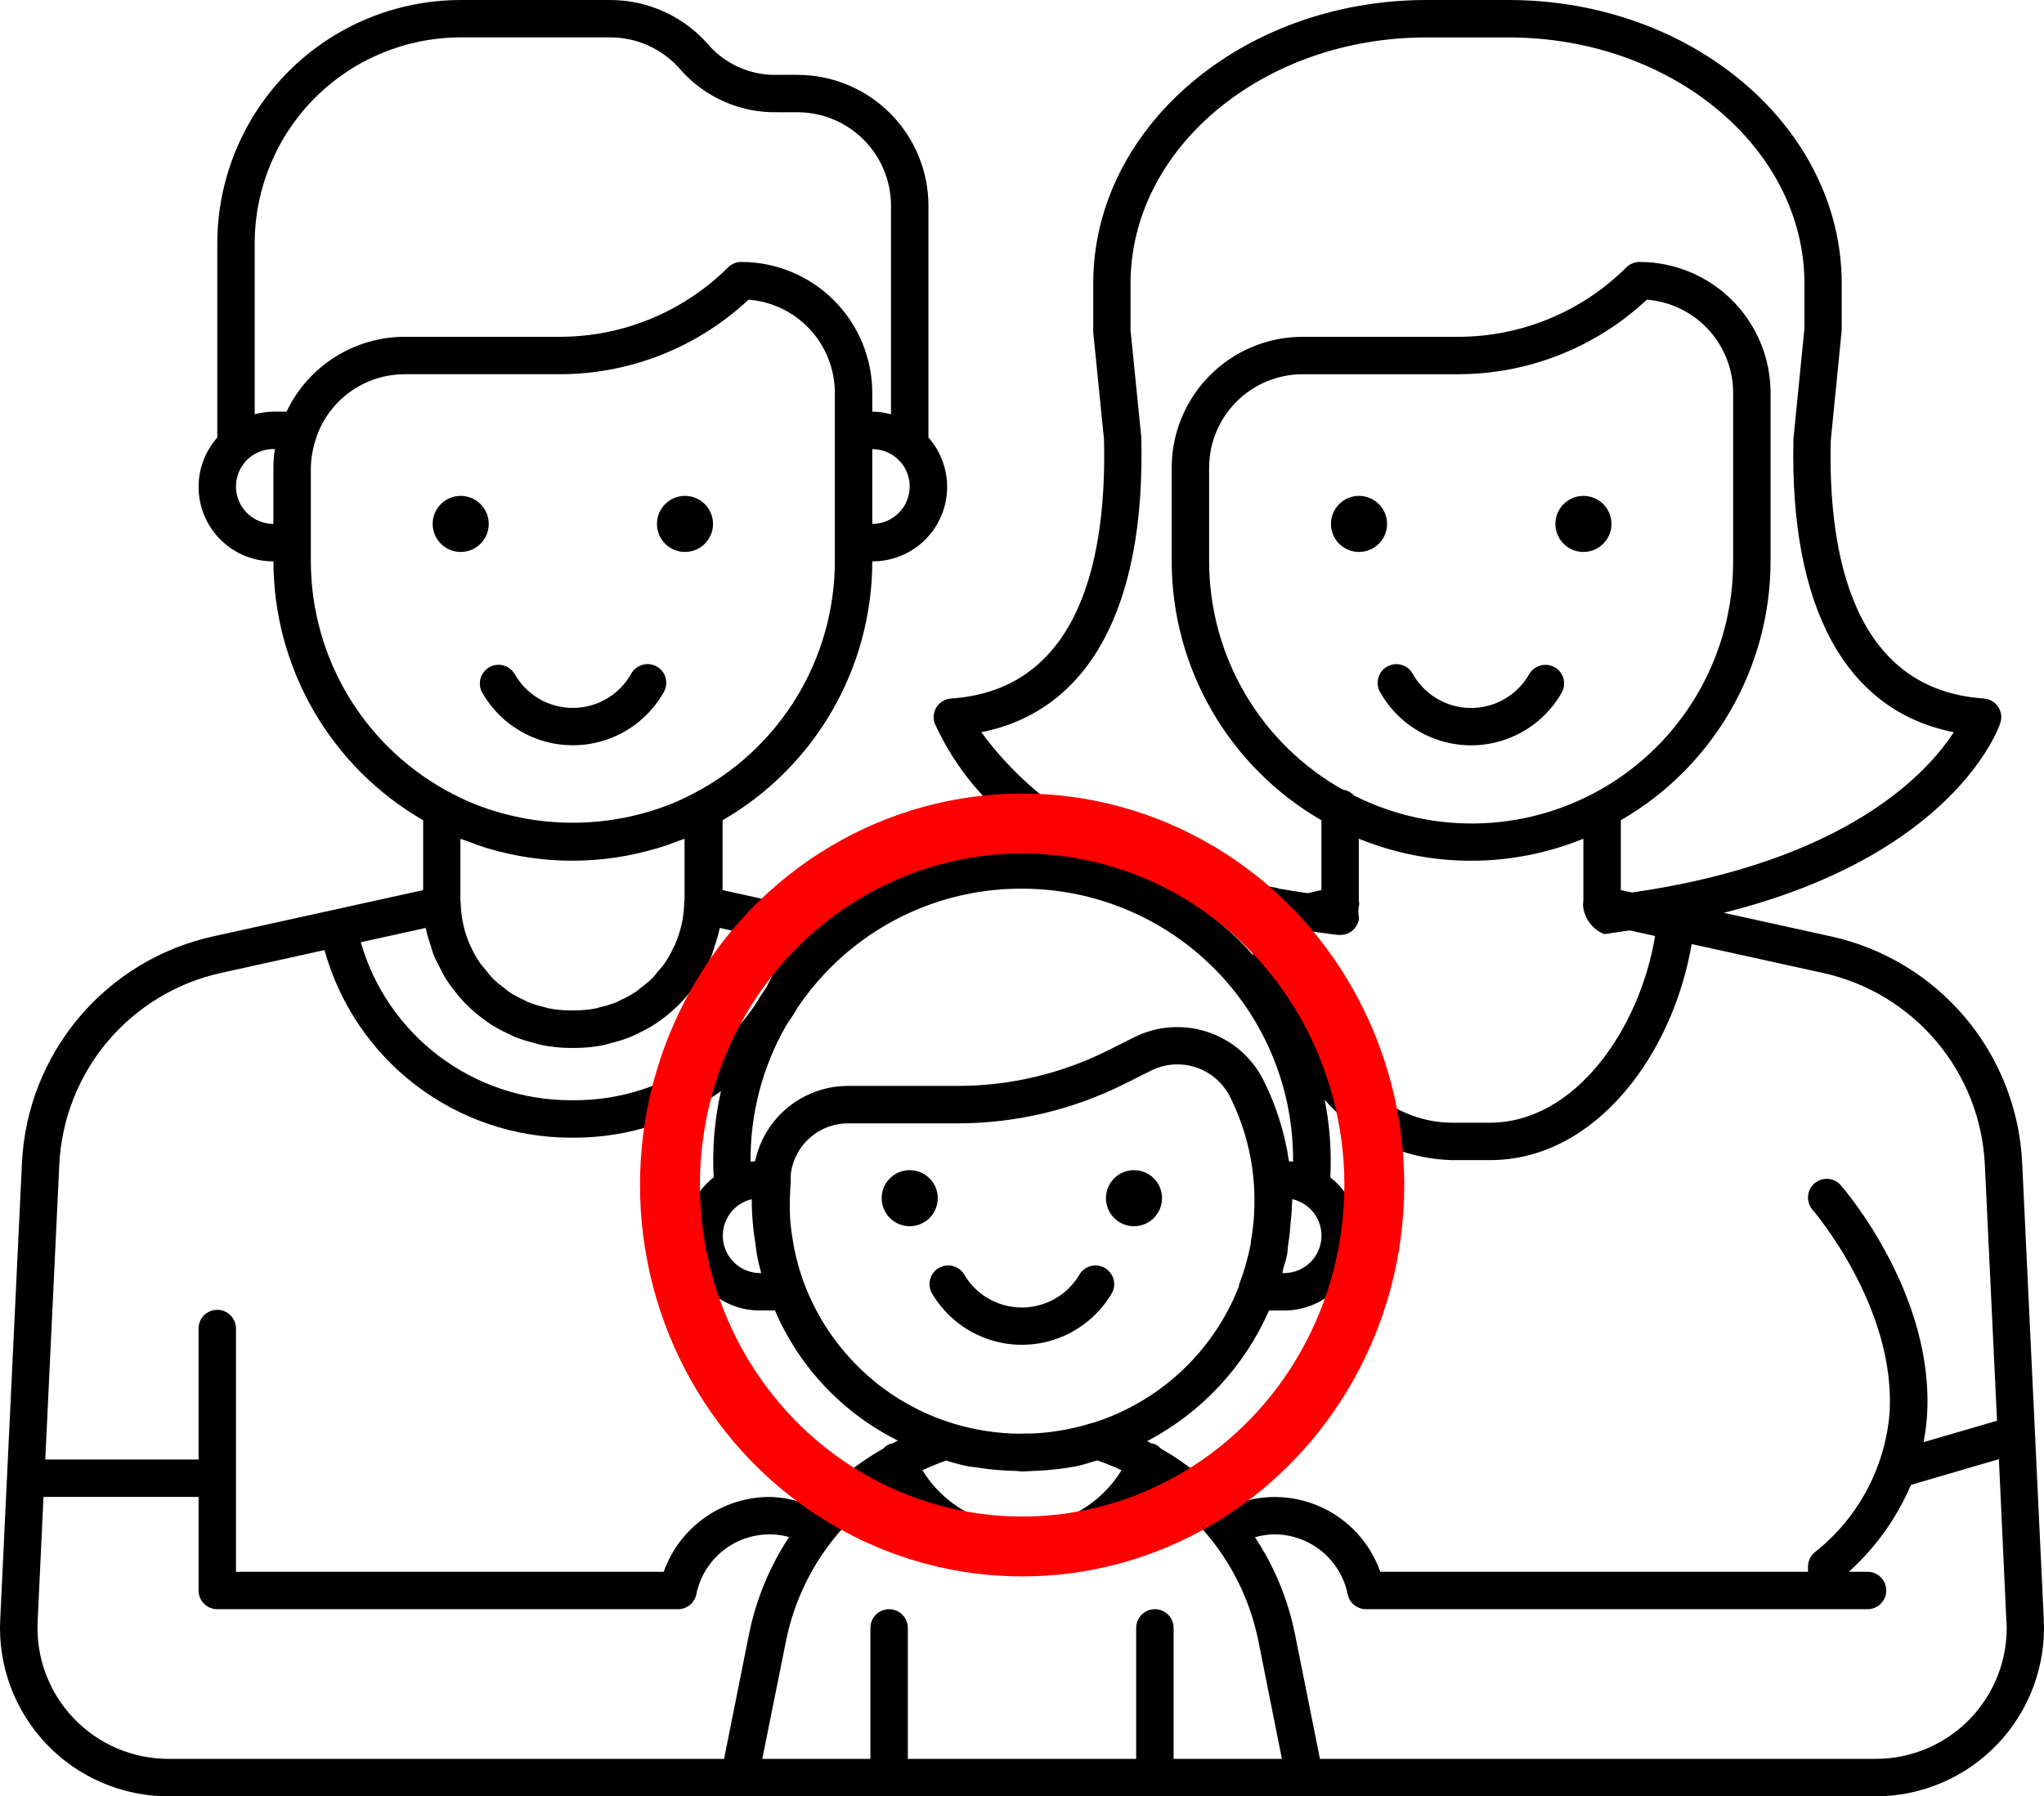 <?xml version="1.0" encoding="UTF-8"?><svg id="Layer_1" xmlns="http://www.w3.org/2000/svg" viewBox="0 0 1023.937 900.002"><defs><style>.cls-1{fill:none;stroke:red;stroke-miterlimit:10;stroke-width:30px;}</style></defs><path d="M245.042,334.336c4.48-2.594,10.211-1.066,12.809,3.41,3.918,6.887,10.152,12.164,17.594,14.887,7.441,2.727,15.605,2.727,23.047,0,7.441-2.723,13.676-8,17.594-14.887,1.188-2.262,3.242-3.945,5.695-4.656,2.453-.711,5.094-.391,7.305.887,2.211,1.277,3.805,3.406,4.414,5.887s.176,5.102-1.195,7.258c-6.125,10.691-15.836,18.875-27.41,23.102-11.578,4.227-24.273,4.227-35.852,0-11.574-4.227-21.285-12.41-27.41-23.102-2.582-4.473-1.055-10.191,3.41-12.785h0ZM1023.842,811.616c1.098,23.047-7.293,45.539-23.215,62.238-15.926,16.699-37.992,26.148-61.066,26.148H84.471c-23.09.027-45.184-9.41-61.125-26.113-15.945-16.703-24.348-39.211-23.25-62.273l10.914-229.18v-.004c1.316-26.75,11.391-52.324,28.668-72.789,17.277-20.461,40.805-34.68,66.957-40.461l105.34-23.211v-35.008c-46.352-26.758-74.934-76.191-75-129.71-9.656.047-18.953-3.648-25.941-10.312-6.984-6.664-11.117-15.777-11.523-25.426-.41-9.645,2.941-19.074,9.34-26.305v-97.332c.039-32.312,12.895-63.289,35.738-86.137C167.436,12.897,198.412.042,230.725.003h75c19.168,0,37.363,8.445,49.742,23.082,8.773,9.602,21.316,14.871,34.312,14.418h9.695c17.406,0,34.098,6.914,46.402,19.223,12.309,12.305,19.223,28.996,19.223,46.402v116.08c6.398,7.23,9.75,16.66,9.34,26.305-.406,9.648-4.539,18.762-11.523,25.426-6.988,6.664-16.285,10.359-25.941,10.312-.066,53.52-28.648,102.95-75,129.71v34.988l56.25,12.43v.004c32.086-25.004,72.91-35.996,113.21-30.488-28.02-13.93-50.367-37.113-63.262-65.625-.91-2.754-.496-5.773,1.121-8.176,1.617-2.406,4.258-3.93,7.148-4.125,65.887-4.387,78.039-73.125,76.594-129.88l-5.383-53.664v-24.375c-.055-78.297,74.945-142.05,166.95-142.05h41.117c92.043,0,166.88,63.75,166.88,142.07v23.398l-5.492,55.293c-1.367,56.137,10.781,124.8,76.668,129.19,2.895.191,5.539,1.711,7.16,4.117,1.621,2.406,2.039,5.43,1.125,8.184-1.012,3.074-23.57,66.262-138.54,95.082l53.852,11.852v-.004c26.148,5.781,49.676,20,66.953,40.461,17.281,20.465,27.355,46.039,28.672,72.789l10.842,229.184ZM913.362,487.506l-65.926-14.512c-9.356,54.879-47.867,108.26-101.1,108.26h-18.75c-24.648-.586-47.895-11.57-63.992-30.242,2.559,12.781,3.504,25.832,2.812,38.848,8.211,6.445,13.352,16.035,14.172,26.441.824,10.41-2.75,20.684-9.848,28.34-7.102,7.656-17.078,11.988-27.52,11.949h-7.5c-12.328,28.105-33.852,51.184-61.031,65.438.695.355,1.352.75,2.043,1.125.52.055,1.035.156,1.539.301,1.234.516,2.34,1.297,3.242,2.289,13.262,7.555,25.188,17.242,35.309,28.668,14.246-5.992,30.336-5.836,44.465.43,14.133,6.262,25.051,18.082,30.176,32.664h214.26v-2.57c0-2.738,1.199-5.344,3.281-7.125,21.438-16.844,35-41.773,37.5-68.922,3.898-53.344-38.043-102.24-38.477-102.73v-.004c-3.398-3.902-2.992-9.824.91-13.227,3.906-3.402,9.828-2.996,13.23.91,1.875,2.211,47.438,55.07,43.125,116.25-.32,4.184-.875,8.348-1.672,12.469l36.789-10.742-6.113-128.55c-1.129-22.625-9.664-44.25-24.285-61.551s-34.52-29.32-56.641-34.207h0ZM378.242,621.796c-.336-2.231-.695-4.461-.918-6.731-.414-4.352-.73-8.699-.73-13.125v-1.109c-6.016,1.398-10.957,5.672-13.211,11.422-2.254,5.754-1.531,12.246,1.934,17.359s9.227,8.191,15.402,8.231h.617c-.863-3.074-1.574-6.113-2.156-9.074-.336-2.285-.637-4.648-.938-6.973h0ZM437.812,691.921c16.148,13.266,35.586,21.922,56.25,25.047,1.594.242,3.188.469,4.781.637,2.586.281,5.176.508,7.781.617,2.606.113,5.344.133,7.988,0,1.633,0,3.242,0,4.875-.133v.004c9.379-.617,18.652-2.356,27.617-5.172h.246c33.543-10.52,60.504-35.691,73.293-68.438v-.695c2.582-6.684,4.551-13.586,5.887-20.625.094-.523.094-1.031.168-1.555,1.055-5.977,1.629-12.027,1.707-18.094.352-18.816-3.891-37.438-12.355-54.246-3.555-6.891-9.676-12.105-17.043-14.52-7.367-2.414-15.391-1.832-22.332,1.621l-13.539,6.789v-.004c-25.789,12.883-54.215,19.613-83.043,19.672h-54.73c-7.031-.129-13.871,2.309-19.234,6.856-5.363,4.551-8.883,10.898-9.902,17.855-.113,1.012-.094,2.102-.188,3.113.07.371.113.746.129,1.125-.504,5.734-.645,11.496-.43,17.25v.207c.238,4.121.715,8.231,1.426,12.297.93,5.801,2.316,11.52,4.141,17.102.242.77.508,1.539.77,2.305,7.07,19.91,19.426,37.52,35.738,50.945v.04ZM642.802,635.878c-.168.656-.227,1.312-.414,1.969l.828-.004c6.215.008,12.027-3.062,15.523-8.199,3.496-5.137,4.219-11.672,1.934-17.449-2.285-5.777-7.285-10.047-13.352-11.398v1.125c0,.73-.148,1.461-.148,2.195,0,2.383-.336,4.762-.508,7.144-.301,4.199-.695,8.398-1.387,12.562-.262,1.648-.227,3.281-.543,4.93-.449,2.434-1.332,4.742-1.934,7.121v.004ZM462.102,736.618h.004c10.59,17.398,29.488,28.016,49.855,28.016s39.266-10.617,49.855-28.016c-3.926-1.84-7.941-3.473-12.035-4.894l-.992.227c-3.262.918-6.449,2.062-9.824,2.719h-.004c-6.359,1.18-12.793,1.918-19.258,2.211-1.332,0-2.664.148-3.977.188s-2.344.168-3.488.168-2.117-.242-3.188-.262h.004c-6.324-.109-12.633-.648-18.883-1.613-.582-.094-1.18-.133-1.762-.242-1.164-.188-2.324-.227-3.469-.449-3.688-.777-7.328-1.746-10.91-2.906-4.059,1.406-8.039,3.027-11.926,4.856h-.003ZM644.802,468.958c7.691,46.441,39.961,93.543,82.785,93.543h18.75c42.824,0,75.094-47.102,82.781-93.543l-12.73-2.812c-4.293.582-8.289,1.293-12.77,1.875-2.973-1.211-5.543-3.227-7.422-5.828-1.879-2.598-2.992-5.672-3.211-8.871,0-.375.148-1.875.207-2.176v-30.938c-36.055,14.723-76.445,14.723-112.5,0v30.977-.004c.137.617.211,1.246.227,1.875-.59,2.277-.629,4.664-.113,6.957-.492,4.801-4.551,8.445-9.375,8.418h-.977c-5.023-.523-9.543-1.273-14.324-1.875l-11.328,2.402ZM868.212,281.248v-84.375c-.004-11.801-4.457-23.168-12.469-31.828-8.016-8.66-19.004-13.98-30.77-14.898-25.539,23.902-59.184,37.246-94.16,37.352h-78.227c-12.434,0-24.355,4.938-33.145,13.73-8.793,8.789-13.73,20.711-13.73,33.145v46.875c.008,23.289,6.211,46.156,17.973,66.258,11.766,20.098,28.664,36.707,48.965,48.117,2.164.285,4.156,1.328,5.625,2.945,40.66,20.5,89.051,18.414,127.79-5.516,38.742-23.93,62.277-66.27,62.145-111.8l.003-.006ZM583.212,430.628c.715.023,1.426.125,2.117.297,17.734,6.07,35.914,10.734,54.375,13.953.281.09.559.195.828.316,4.727.824,9.508,1.594,14.531,2.305l6.898-1.555v-34.988c-46.352-26.758-74.934-76.191-75-129.71v-46.875c0-17.406,6.914-34.098,19.223-46.402,12.305-12.309,28.996-19.223,46.402-19.223h78.227c31.449-.09,61.59-12.582,83.887-34.762,1.762-1.758,4.148-2.742,6.637-2.738,17.406,0,34.098,6.914,46.402,19.223,12.309,12.305,19.223,28.996,19.223,46.402v84.375c-.066,53.52-28.648,102.95-75,129.71v34.988l5.625,1.219c107.25-15.43,147.9-59.832,161.16-80.324-54.074-10.594-82.406-62.344-80.305-147.24l5.492-55.07v-22.5c-.094-67.969-66.523-123.28-148.22-123.28h-41.117c-81.734,0-148.26,55.312-148.26,123.32v23.398l5.383,53.438c2.195,85.539-26.25,137.25-80.137,147.94h-.004c22.66,30.801,54.883,53.23,91.633,63.789v-.006ZM602.993,456.241v-.004c7.887,5.68,15.219,12.09,21.898,19.145.992,1.07,1.875,2.231,2.812,3.32-1.141-5.32-2.012-10.699-2.606-16.105.008-.422.047-.844.113-1.258-7.82-1.574-15.242-3.242-22.273-5.102l.055.003ZM511.962,445.253c-37.609-.156-73.57,15.418-99.188,42.953-4.789,5.144-9.176,10.648-13.125,16.465-1.727,3.055-3.637,5.926-5.625,8.812-12.027,20.828-18.25,44.5-18.02,68.551.75-.094,1.5-.168,2.27-.227,2.273-10.727,8.18-20.34,16.719-27.215,8.543-6.875,19.191-10.594,30.156-10.527h54.938c25.902-.035,51.445-6.066,74.625-17.625l13.5-6.769c11.387-5.676,24.551-6.633,36.637-2.664,12.086,3.973,22.117,12.547,27.918,23.871,6.488,12.863,10.855,26.691,12.938,40.949l2.062.207c.285-36.195-13.898-71.004-39.402-96.691-25.5-25.684-60.207-40.117-96.402-40.09h-.001ZM383.712,494.995c3.984-7.258,7.129-14.945,9.375-22.914l-32.512-7.164v.004c-.645,3.012-1.484,5.981-2.512,8.887-.449,1.445-.805,2.906-1.332,4.312-.883,2.211-1.988,4.293-3.074,6.414-1.086,2.117-2.062,4.106-3.281,6.055-1.012,1.594-2.137,3.094-3.281,4.613-1.641,2.231-3.406,4.367-5.289,6.394-1.086,1.18-2.211,2.289-3.375,3.375-2.223,2.078-4.57,4.019-7.031,5.812-1.18.844-2.324,1.707-3.543,2.492-2.703,1.695-5.508,3.215-8.402,4.555-1.273.602-2.477,1.258-3.75,1.781-3.152,1.219-6.383,2.219-9.672,3-1.238.32-2.418.75-3.75,1.012v.004c-4.672.922-9.418,1.398-14.176,1.422h-2.363c-4.766-.023-9.52-.5-14.195-1.422-1.238-.242-2.398-.695-3.637-.992v-.004c-3.312-.777-6.562-1.793-9.73-3.035-1.273-.508-2.457-1.144-3.75-1.742v-.004c-2.926-1.34-5.754-2.875-8.477-4.594-1.199-.77-2.344-1.613-3.488-2.457h.004c-2.477-1.793-4.84-3.738-7.07-5.828-1.164-1.086-2.289-2.195-3.375-3.356v-.004c-1.879-2.027-3.637-4.16-5.27-6.391-1.145-1.539-2.289-3.039-3.32-4.668-1.031-1.633-2.195-3.898-3.207-5.926h.004c-1.168-2.137-2.219-4.336-3.152-6.582-.469-1.238-.77-2.57-1.18-3.844-1.09-3.031-1.973-6.133-2.645-9.281l-32.531,7.164v-.004c6.547,22.773,20.309,42.801,39.219,57.078,18.906,14.273,41.941,22.027,65.633,22.086h2.773c35.852-.145,69.355-17.855,89.664-47.398,1.781-3.019,3.711-5.984,5.699-8.852h0ZM455.712,243.745c0-4.973-1.977-9.742-5.492-13.258-3.516-3.516-8.285-5.492-13.258-5.492v37.5c4.973,0,9.742-1.977,13.258-5.492,3.516-3.516,5.492-8.285,5.492-13.258h0ZM127.592,121.865v85.707c3.055-.848,6.207-1.293,9.375-1.332h6.582c5.305-11.184,13.66-20.637,24.109-27.273,10.445-6.633,22.559-10.18,34.934-10.227h78.227c31.449-.09,61.59-12.582,83.887-34.762,1.762-1.758,4.148-2.742,6.637-2.738,17.406,0,34.098,6.914,46.402,19.223,12.309,12.305,19.223,28.996,19.223,46.402v9.375c3.168.039,6.32.484,9.375,1.332v-104.46c0-12.434-4.938-24.355-13.73-33.145-8.789-8.793-20.711-13.73-33.145-13.73h-9.695c-18.504.469-36.277-7.227-48.598-21.039-8.82-10.438-21.789-16.461-35.457-16.461h-75c-27.34.035-53.551,10.91-72.883,30.242s-30.207,45.543-30.242,72.883v.003ZM136.967,262.485v-28.125c0-3.141.25-6.273.75-9.375h-.75c-6.699,0-12.887,3.574-16.238,9.375-3.348,5.801-3.348,12.949,0,18.75,3.352,5.801,9.539,9.375,16.238,9.375ZM226.967,397.865c4.016,2.106,8.148,3.981,12.375,5.625.656.262,1.332.488,2.008.73,29.426,10.652,61.656,10.652,91.086,0,.676-.242,1.352-.469,2.008-.73,4.227-1.644,8.355-3.519,12.375-5.625,21.469-11,39.492-27.707,52.086-48.281,12.598-20.574,19.277-44.219,19.312-68.344v-84.375c-.004-11.801-4.457-23.168-12.469-31.828-8.016-8.66-19.004-13.98-30.77-14.898-25.539,23.902-59.184,37.246-94.16,37.352h-78.227c-9.633.039-19.02,3.043-26.883,8.605-7.863,5.562-13.824,13.414-17.066,22.48v.172c-.898,2.516-1.602,5.098-2.102,7.723-.504,2.602-.777,5.246-.824,7.895v46.875c.02,24.109,6.68,47.746,19.246,68.316,12.57,20.574,30.562,37.289,52.004,48.309h.001ZM233.697,421.322c-1.012-.395-2.062-.656-3.055-1.07v30.918c0,.582.148,1.106.168,1.648v.285c.238,7.176,1.871,14.238,4.801,20.793.113.262.281.488.414.75h-.004c1.301,2.805,2.832,5.496,4.578,8.043.805,1.144,1.781,2.156,2.68,3.242v.004c1.164,1.566,2.418,3.07,3.75,4.5,1.727,1.609,3.551,3.121,5.457,4.516.863.637,1.613,1.387,2.492,1.988,2.43,1.582,4.98,2.969,7.633,4.144.562.262,1.051.617,1.613.863,2.832,1.141,5.754,2.043,8.734,2.699.523.133,1.012.375,1.555.488h.004c3.629.73,7.32,1.102,11.023,1.106h2.363c3.703-.004,7.395-.375,11.023-1.106.523-.113.992-.336,1.52-.469,3-.652,5.934-1.562,8.777-2.719.523-.227.977-.562,1.48-.789,2.703-1.199,5.305-2.617,7.781-4.238.789-.523,1.461-1.219,2.23-1.781,2.016-1.449,3.934-3.035,5.738-4.742,1.273-1.258,2.344-2.699,3.488-4.07,1.145-1.367,2.117-2.383,3.039-3.75h-.004c1.613-2.379,3.031-4.887,4.238-7.5.227-.469.543-.898.75-1.387,2.914-6.531,4.539-13.566,4.781-20.719v-.148c0-.602.188-1.164.188-1.781v-30.789c-.992.414-2.043.676-3.055,1.07-3.43,1.312-6.898,2.57-10.445,3.637l-.695.168c-27.445,8.152-56.664,8.152-84.109,0l-.695-.168c-3.262-1.07-6.73-2.324-10.164-3.637h-.074ZM29.717,583.282l-7.031,147.96h76.781v-65.625c0-5.176,4.199-9.375,9.375-9.375s9.375,4.199,9.375,9.375v121.88h214.26c3.898-10.949,11.086-20.43,20.578-27.141,9.488-6.711,20.82-10.332,32.445-10.359,7.371.156,14.637,1.777,21.375,4.762,10.188-11.582,22.227-21.398,35.625-29.043.902-.977,2-1.75,3.227-2.269.488-.145.988-.246,1.5-.301.863-.449,1.668-.957,2.551-1.387h-.004c-27.59-13.75-49.402-36.844-61.555-65.176h-7.5c-10.441.039-20.418-4.293-27.52-11.949-7.098-7.656-10.672-17.93-9.848-28.34.82-10.406,5.961-19.996,14.172-26.441-.797-14.473.426-28.988,3.641-43.125-21.312,15.035-46.727,23.16-72.809,23.27h-2.773c-27.953-.102-55.102-9.344-77.312-26.312-22.211-16.973-38.262-40.738-45.707-67.68l-51.992,11.492c-22.113,4.902-42,16.934-56.609,34.238-14.605,17.309-23.125,38.934-24.242,61.555l-.002-.009ZM84.467,881.242h278.25l12.543-62.68c3.52-17.297,10.324-33.758,20.043-48.488-9.98-2.719-20.645-1.176-29.445,4.258-8.805,5.434-14.965,14.27-17.016,24.41-.891,4.367-4.73,7.5-9.188,7.5H108.845c-5.176,0-9.375-4.199-9.375-9.375v-46.875H21.79l-2.945,62.492c-.855,17.941,5.676,35.449,18.078,48.441,12.402,12.996,29.586,20.336,47.547,20.316h-.002ZM642.167,881.242l-11.773-59.008c-6.34-31.508-25.066-59.148-51.977-76.723-13.867,23.465-39.098,37.859-66.355,37.859s-52.488-14.395-66.355-37.859c-26.918,17.562-45.648,45.211-51.977,76.723l-11.867,59.008h54.168v-65.625c0-5.176,4.199-9.375,9.375-9.375s9.375,4.199,9.375,9.375v65.625h114.38v-65.625c0-5.176,4.199-9.375,9.375-9.375s9.375,4.199,9.375,9.375v65.625h54.256ZM1005.097,812.484l-3.75-81.41-44.043,12.883v-.004c-7.105,16.594-17.723,31.449-31.125,43.539h9.375c5.176,0,9.375,4.199,9.375,9.375s-4.199,9.375-9.375,9.375h-251.25c-4.457,0-8.297-3.133-9.188-7.5-1.727-8.457-6.32-16.062-13-21.527-6.68-5.465-15.043-8.457-23.676-8.473-3.301.043-6.578.531-9.75,1.445,9.703,14.691,16.488,31.117,19.988,48.375l12.543,62.68h278.34c17.961.02,35.145-7.32,47.547-20.316,12.402-12.992,18.934-30.5,18.078-48.441l-.089-.002ZM778.857,334.364c-4.477-2.59-10.211-1.062-12.805,3.414-3.922,6.887-10.156,12.16-17.598,14.887-7.438,2.727-15.605,2.727-23.047,0-7.441-2.727-13.672-8-17.594-14.887-1.184-2.266-3.242-3.945-5.695-4.66-2.453-.711-5.09-.391-7.305.891-2.211,1.277-3.805,3.402-4.414,5.883-.605,2.484-.176,5.105,1.195,7.262,6.129,10.691,15.836,18.875,27.414,23.102,11.574,4.227,24.273,4.227,35.848,0,11.574-4.227,21.285-12.41,27.414-23.102,1.254-2.148,1.602-4.707.969-7.113-.633-2.402-2.195-4.461-4.344-5.711l-.038.035ZM230.717,276.54c5.688.031,10.832-3.371,13.027-8.617,2.199-5.246,1.016-11.297-2.996-15.328-4.012-4.035-10.055-5.25-15.312-3.078-5.258,2.168-8.688,7.293-8.688,12.98,0,7.727,6.242,14.004,13.969,14.043h0ZM343.067,276.54c5.684.031,10.828-3.371,13.027-8.617,2.195-5.246,1.012-11.297-2.996-15.328-4.012-4.035-10.059-5.25-15.316-3.078-5.254,2.168-8.684,7.293-8.684,12.98,0,3.738,1.488,7.32,4.137,9.957,2.652,2.637,6.242,4.105,9.98,4.086h-.148ZM694.837,262.497c0-5.68-3.422-10.801-8.668-12.977-5.246-2.172-11.289-.969-15.305,3.047-4.016,4.016-5.219,10.055-3.043,15.305,2.172,5.246,7.293,8.668,12.973,8.668,3.727,0,7.297-1.48,9.93-4.113,2.637-2.633,4.113-6.203,4.113-9.93h0ZM793.22,248.454c-5.68,0-10.801,3.422-12.977,8.668-2.172,5.25-.969,11.289,3.047,15.305,4.016,4.016,10.055,5.219,15.305,3.047,5.246-2.176,8.668-7.297,8.668-12.977,0-3.727-1.481-7.297-4.113-9.93-2.633-2.633-6.203-4.113-9.93-4.113h0ZM455.72,614.364c5.68,0,10.801-3.422,12.977-8.672,2.172-5.246.969-11.285-3.047-15.305-4.016-4.016-10.055-5.215-15.305-3.043-5.246,2.176-8.668,7.293-8.668,12.977,0,3.723,1.481,7.297,4.113,9.93,2.633,2.633,6.203,4.113,9.93,4.113h0ZM568.07,614.364c5.68,0,10.801-3.422,12.973-8.672,2.176-5.246.973-11.285-3.043-15.305-4.016-4.016-10.059-5.215-15.305-3.043-5.25,2.176-8.672,7.293-8.672,12.977,0,3.75,1.5,7.344,4.168,9.981,2.668,2.641,6.277,4.102,10.027,4.062h-.148ZM466.58,647.497l-.004-.004c6.121,10.695,15.828,18.879,27.398,23.105,11.574,4.231,24.27,4.231,35.84,0,11.574-4.227,21.277-12.41,27.398-23.105,2.152-4.418.523-9.746-3.731-12.211-4.25-2.465-9.684-1.227-12.449,2.836-3.918,6.898-10.152,12.184-17.602,14.918-7.449,2.731-15.625,2.731-23.07,0-7.449-2.734-13.688-8.019-17.602-14.918-2.766-4.062-8.199-5.301-12.453-2.836-4.25,2.465-5.879,7.793-3.731,12.211l.005.004Z"/><ellipse class="cls-1" cx="512.033" cy="593.707" rx="176.426" ry="181.113"/></svg>